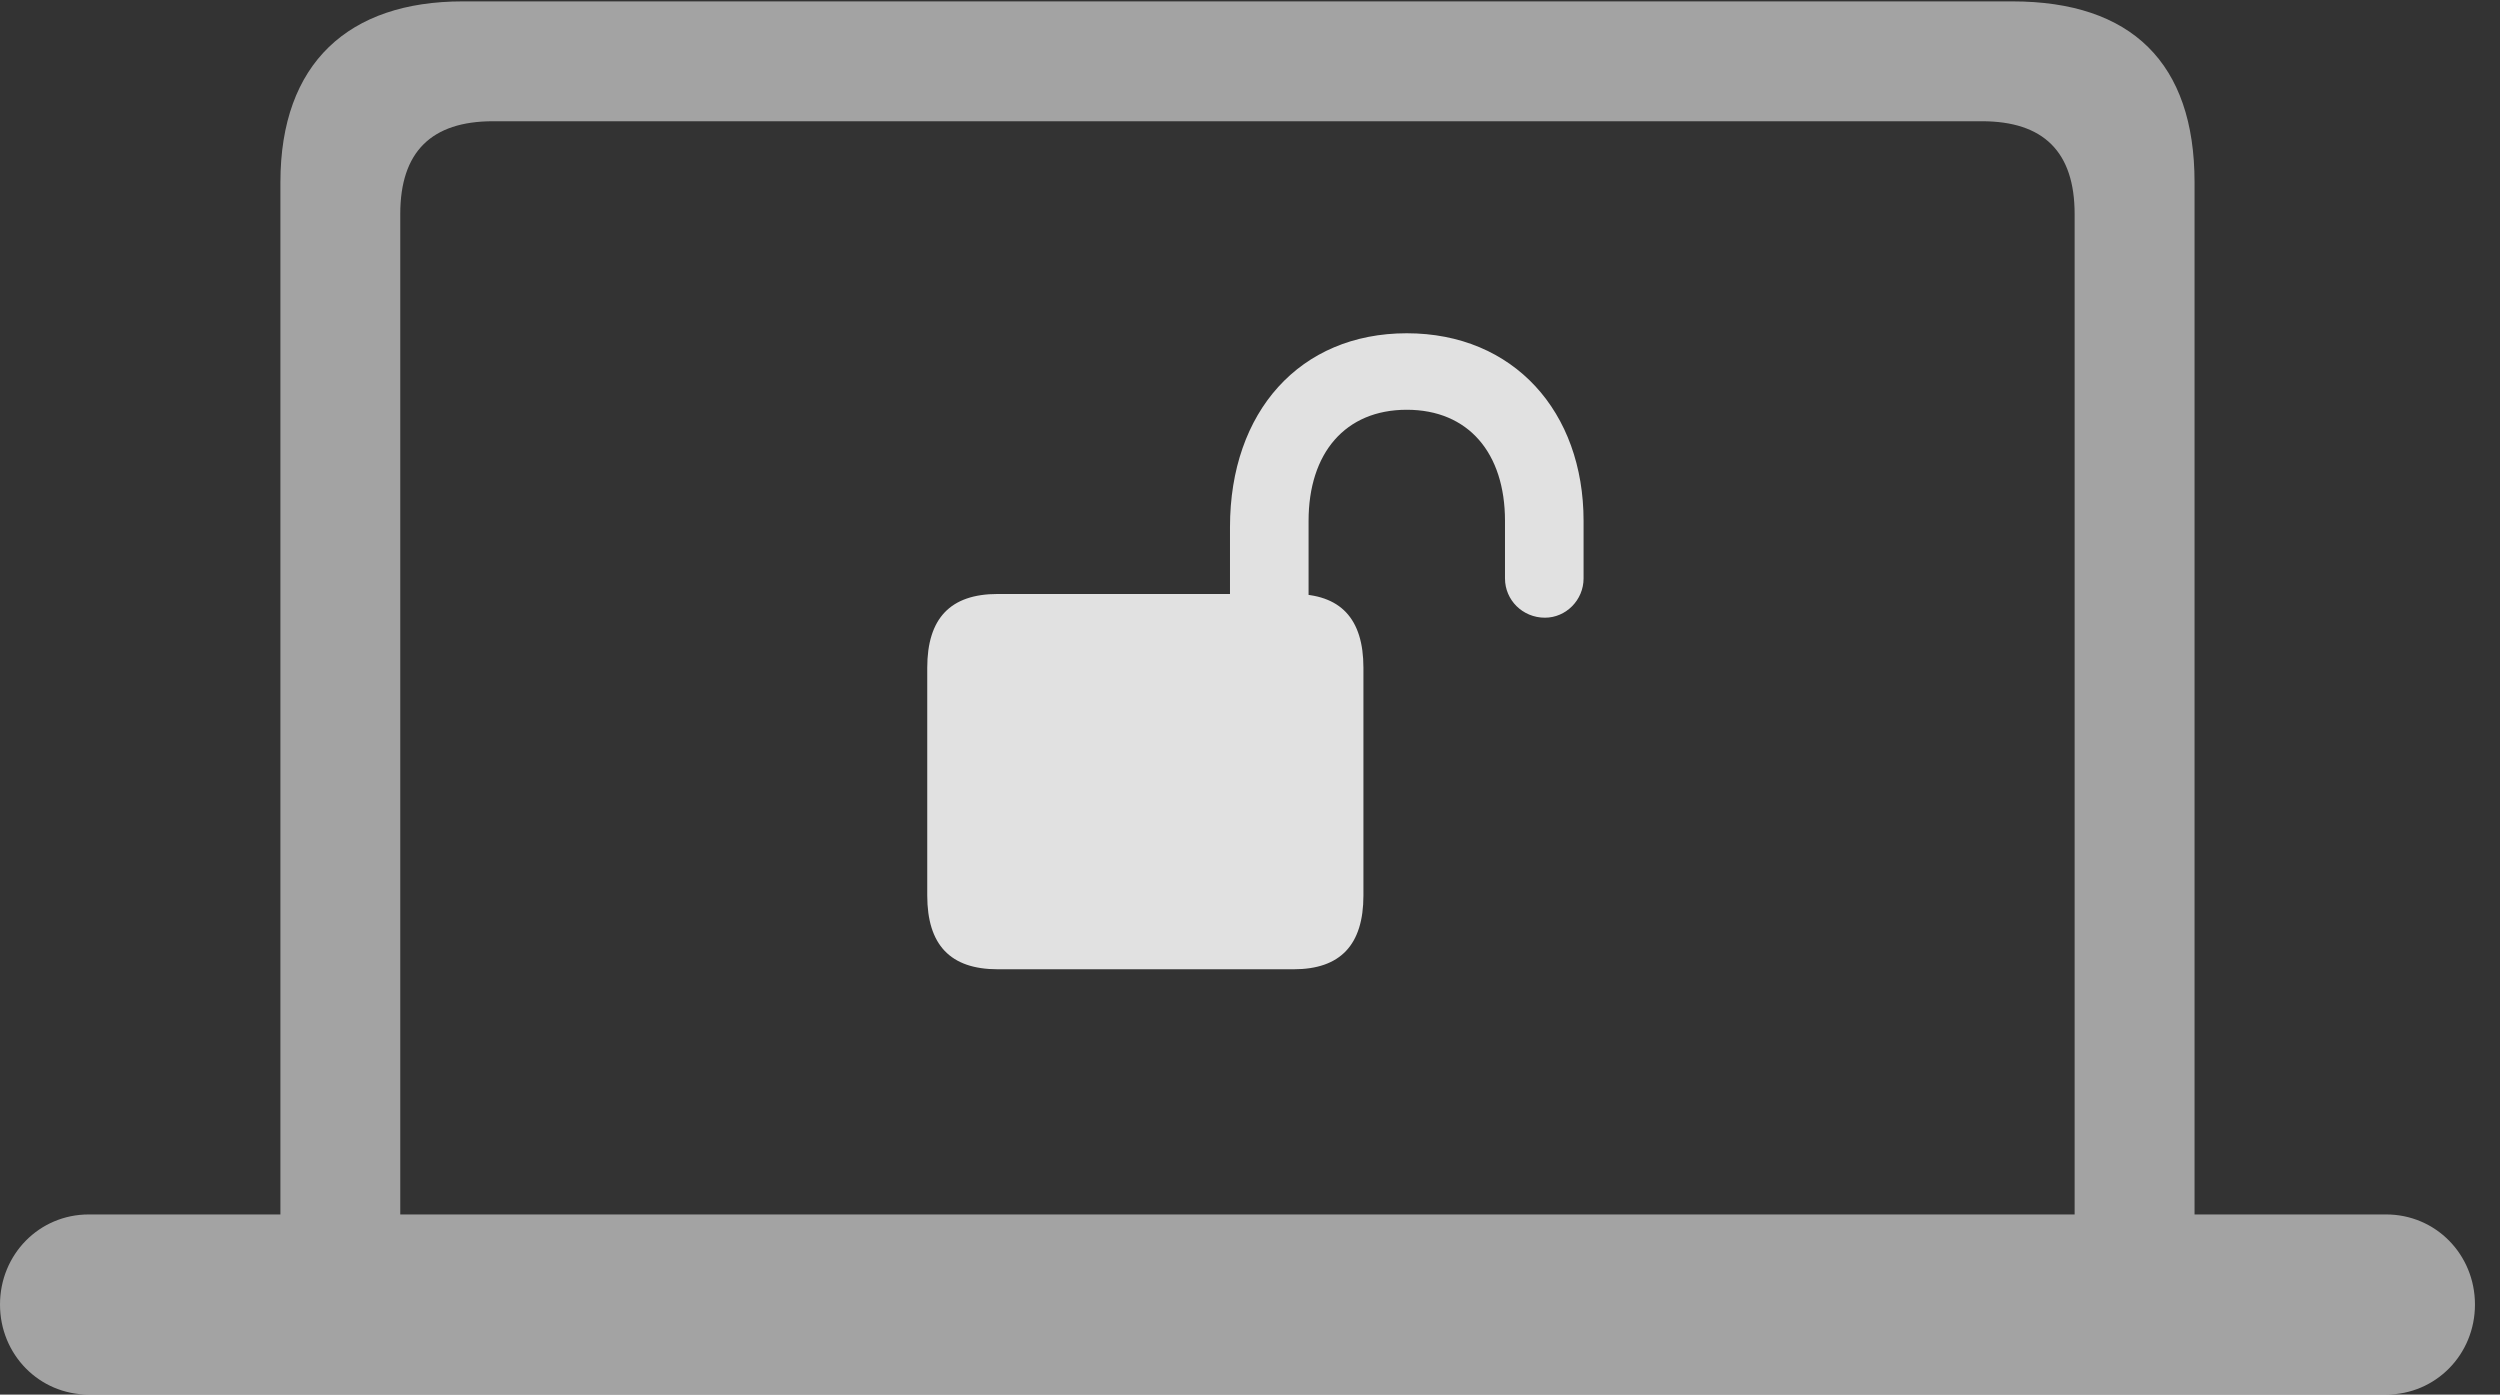 <?xml version="1.0" encoding="UTF-8"?>
<!--Generator: Apple Native CoreSVG 232.5-->
<!DOCTYPE svg
PUBLIC "-//W3C//DTD SVG 1.1//EN"
       "http://www.w3.org/Graphics/SVG/1.1/DTD/svg11.dtd">
<svg version="1.1" xmlns="http://www.w3.org/2000/svg" xmlns:xlink="http://www.w3.org/1999/xlink" width="36.045" height="20.107">
 <rect width="100%" height="100%" fill="#333333" stroke="none"/>
 <g>
  <rect height="20.107" opacity="0" width="36.045" x="0" y="0"/>
  <path d="M0 18.809C0 19.531 0.566 20.107 1.279 20.107L34.404 20.107C35.117 20.107 35.684 19.531 35.684 18.809C35.684 18.086 35.117 17.51 34.404 17.51L31.641 17.51L31.641 2.627C31.641 0.908 30.732 0.02 29.014 0.02L6.67 0.02C5.029 0.02 4.043 0.908 4.043 2.627L4.043 17.51L1.279 17.51C0.566 17.51 0 18.086 0 18.809ZM5.771 17.51L5.771 3.086C5.771 2.188 6.221 1.748 7.109 1.748L28.574 1.748C29.463 1.748 29.912 2.188 29.912 3.086L29.912 17.51Z" fill="#ffffff" fill-opacity="0.55"/>
  <path d="M13.369 12.91C13.369 13.623 13.701 13.975 14.385 13.975L18.652 13.975C19.326 13.975 19.658 13.623 19.658 12.91L19.658 9.629C19.658 8.916 19.326 8.564 18.652 8.564L14.385 8.564C13.701 8.564 13.369 8.916 13.369 9.629ZM17.734 9.189L18.867 9.189L18.867 7.51C18.867 6.533 19.395 5.908 20.283 5.908C21.172 5.908 21.699 6.533 21.699 7.51L21.699 8.34C21.699 8.652 21.953 8.906 22.275 8.906C22.578 8.906 22.832 8.652 22.832 8.34L22.832 7.51C22.832 5.938 21.826 4.805 20.283 4.805C18.74 4.805 17.734 5.938 17.734 7.598Z" fill="#ffffff" fill-opacity="0.85"/>
 </g>
</svg>
